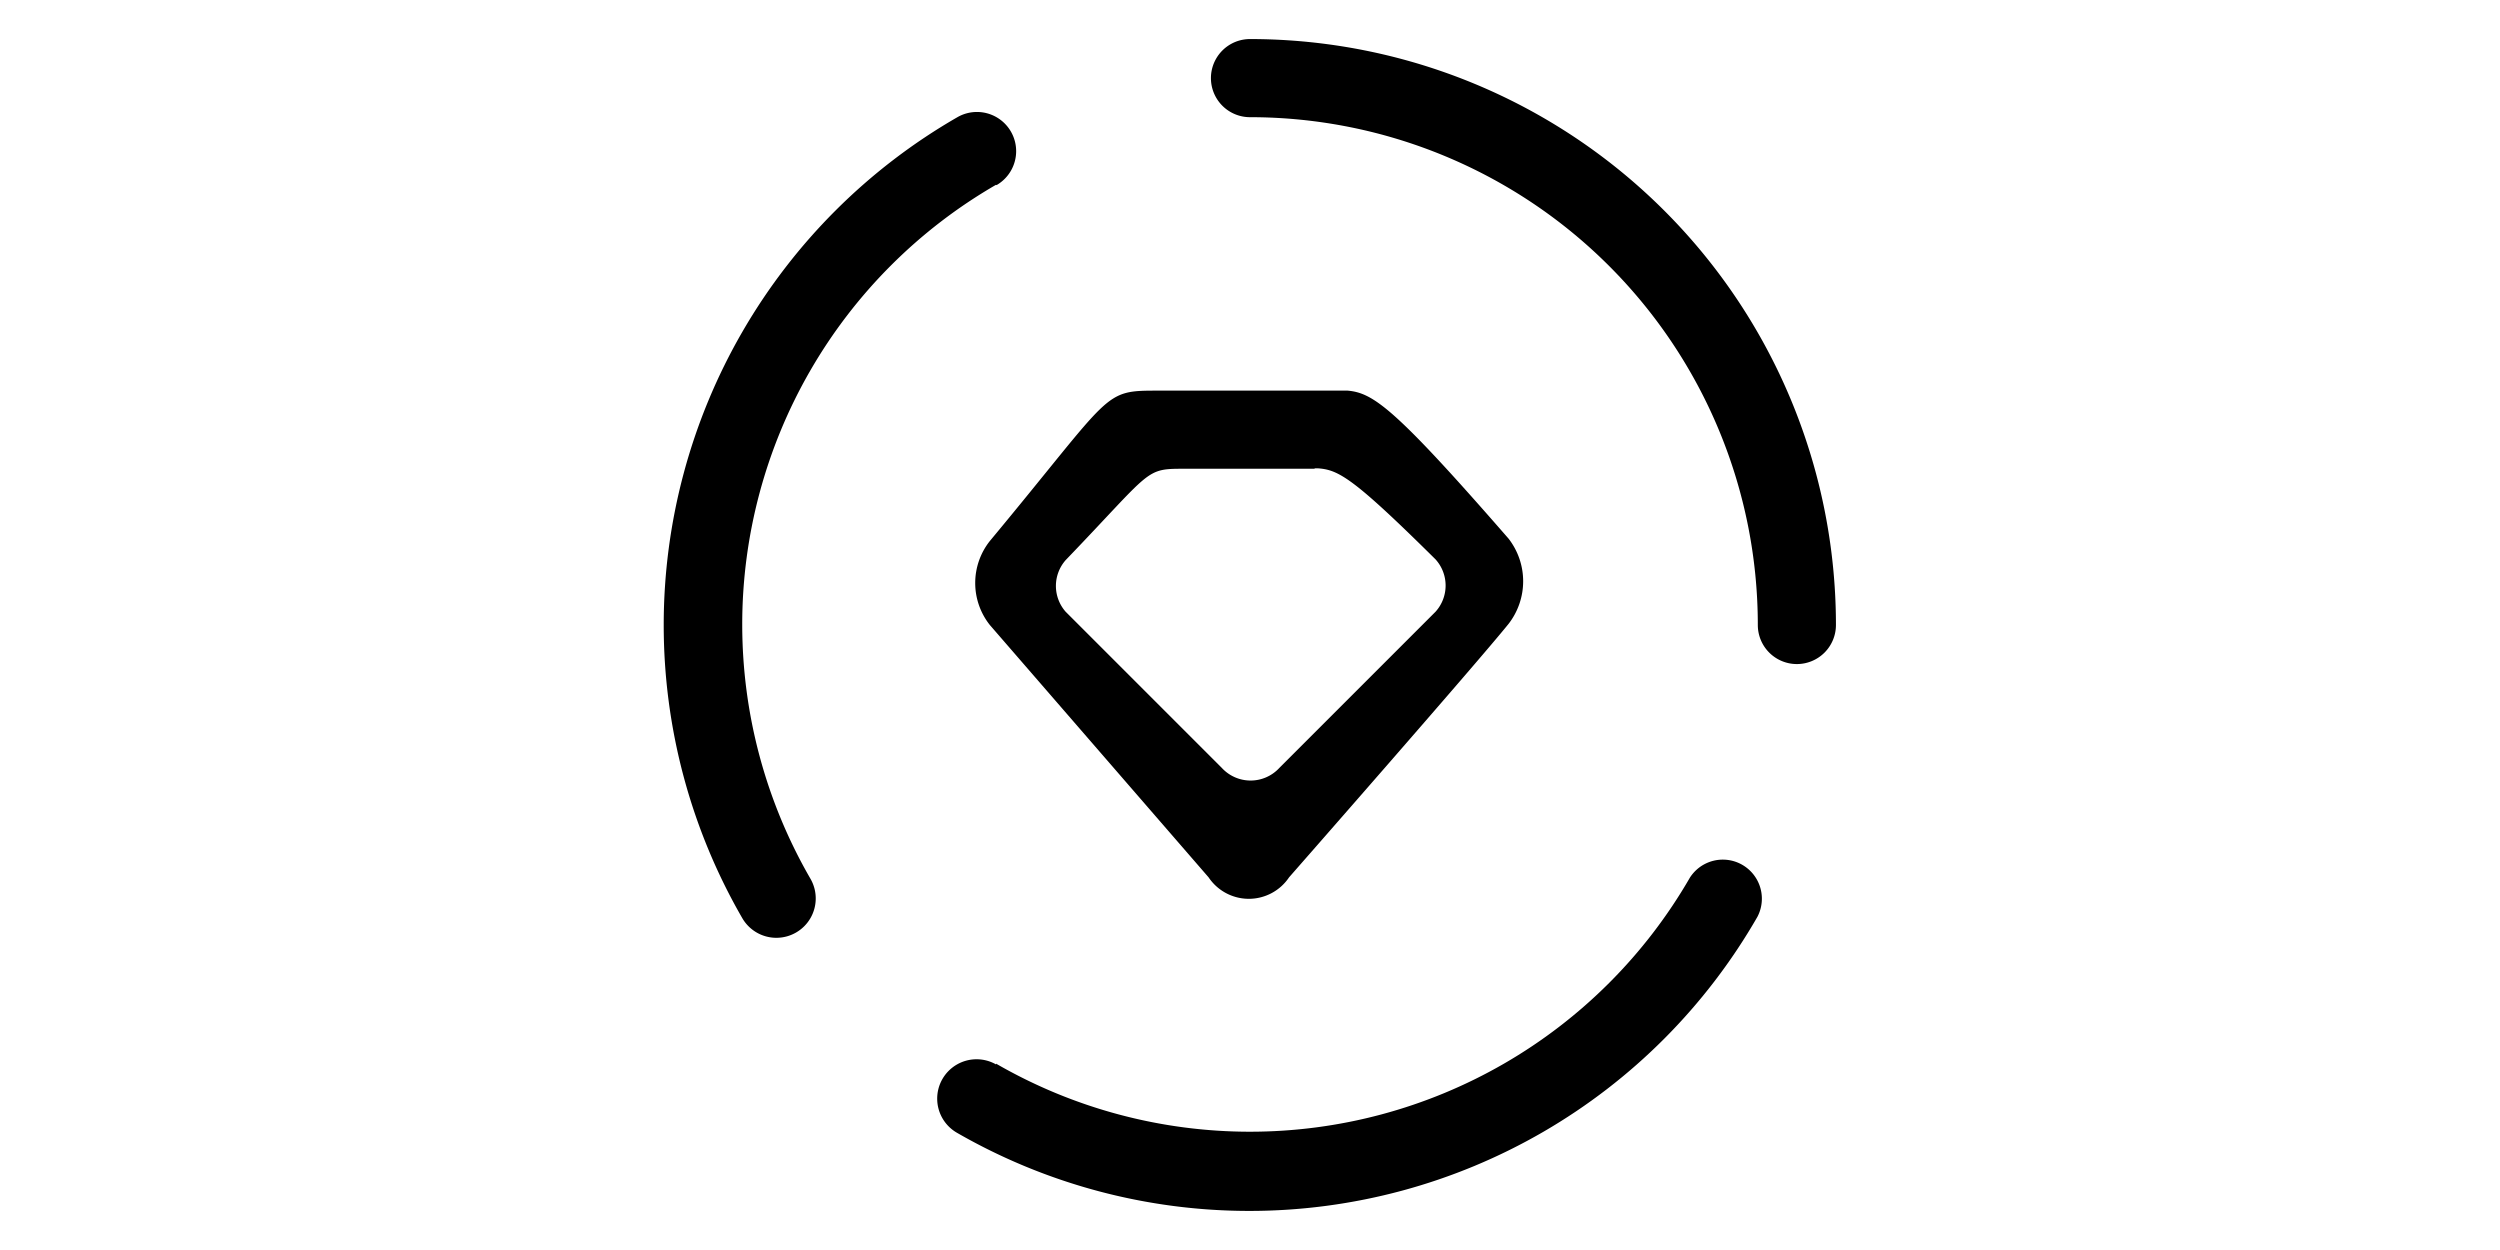 <?xml version="1.0" standalone="no"?><!DOCTYPE svg PUBLIC "-//W3C//DTD SVG 1.1//EN" "http://www.w3.org/Graphics/SVG/1.1/DTD/svg11.dtd"><svg class="icon" height="512" viewBox="0 0 1024 1024" version="1.1" xmlns="http://www.w3.org/2000/svg"><path d="M960 544a32 32 0 0 1-32-32A416 416 0 0 0 512 96a32 32 0 0 1 0-64 480 480 0 0 1 480 480 32 32 0 0 1-32 32z m-368-224c21.12 1.92 38.72 14.4 131.84 121.28a56.96 56.96 0 0 1 0 69.76C697.28 544 544 718.72 544 718.72a39.68 39.68 0 0 1-65.92 0L298.88 512a55.36 55.36 0 0 1 0-68.8C401.28 320 390.4 320 437.44 320h154.24z m-26.88 64h3.52-109.76c-33.6 0-25.92 0-97.92 74.88a32 32 0 0 0 0 42.24l128 128a32 32 0 0 0 47.04 0l128-128a32 32 0 0 0 0-42.88c-67.2-66.56-79.36-73.28-96-74.56h-3.2z m26.88-64z m-288-168.64A416 416 0 0 0 152 720a32 32 0 1 1-56 32A480 480 0 0 1 272.32 96a32 32 0 0 1 32 55.68z m0 720a416 416 0 0 0 568.32-152.32 32 32 0 0 1 55.36 32A480 480 0 0 1 272 928a32 32 0 0 1 32-56z" /></svg>